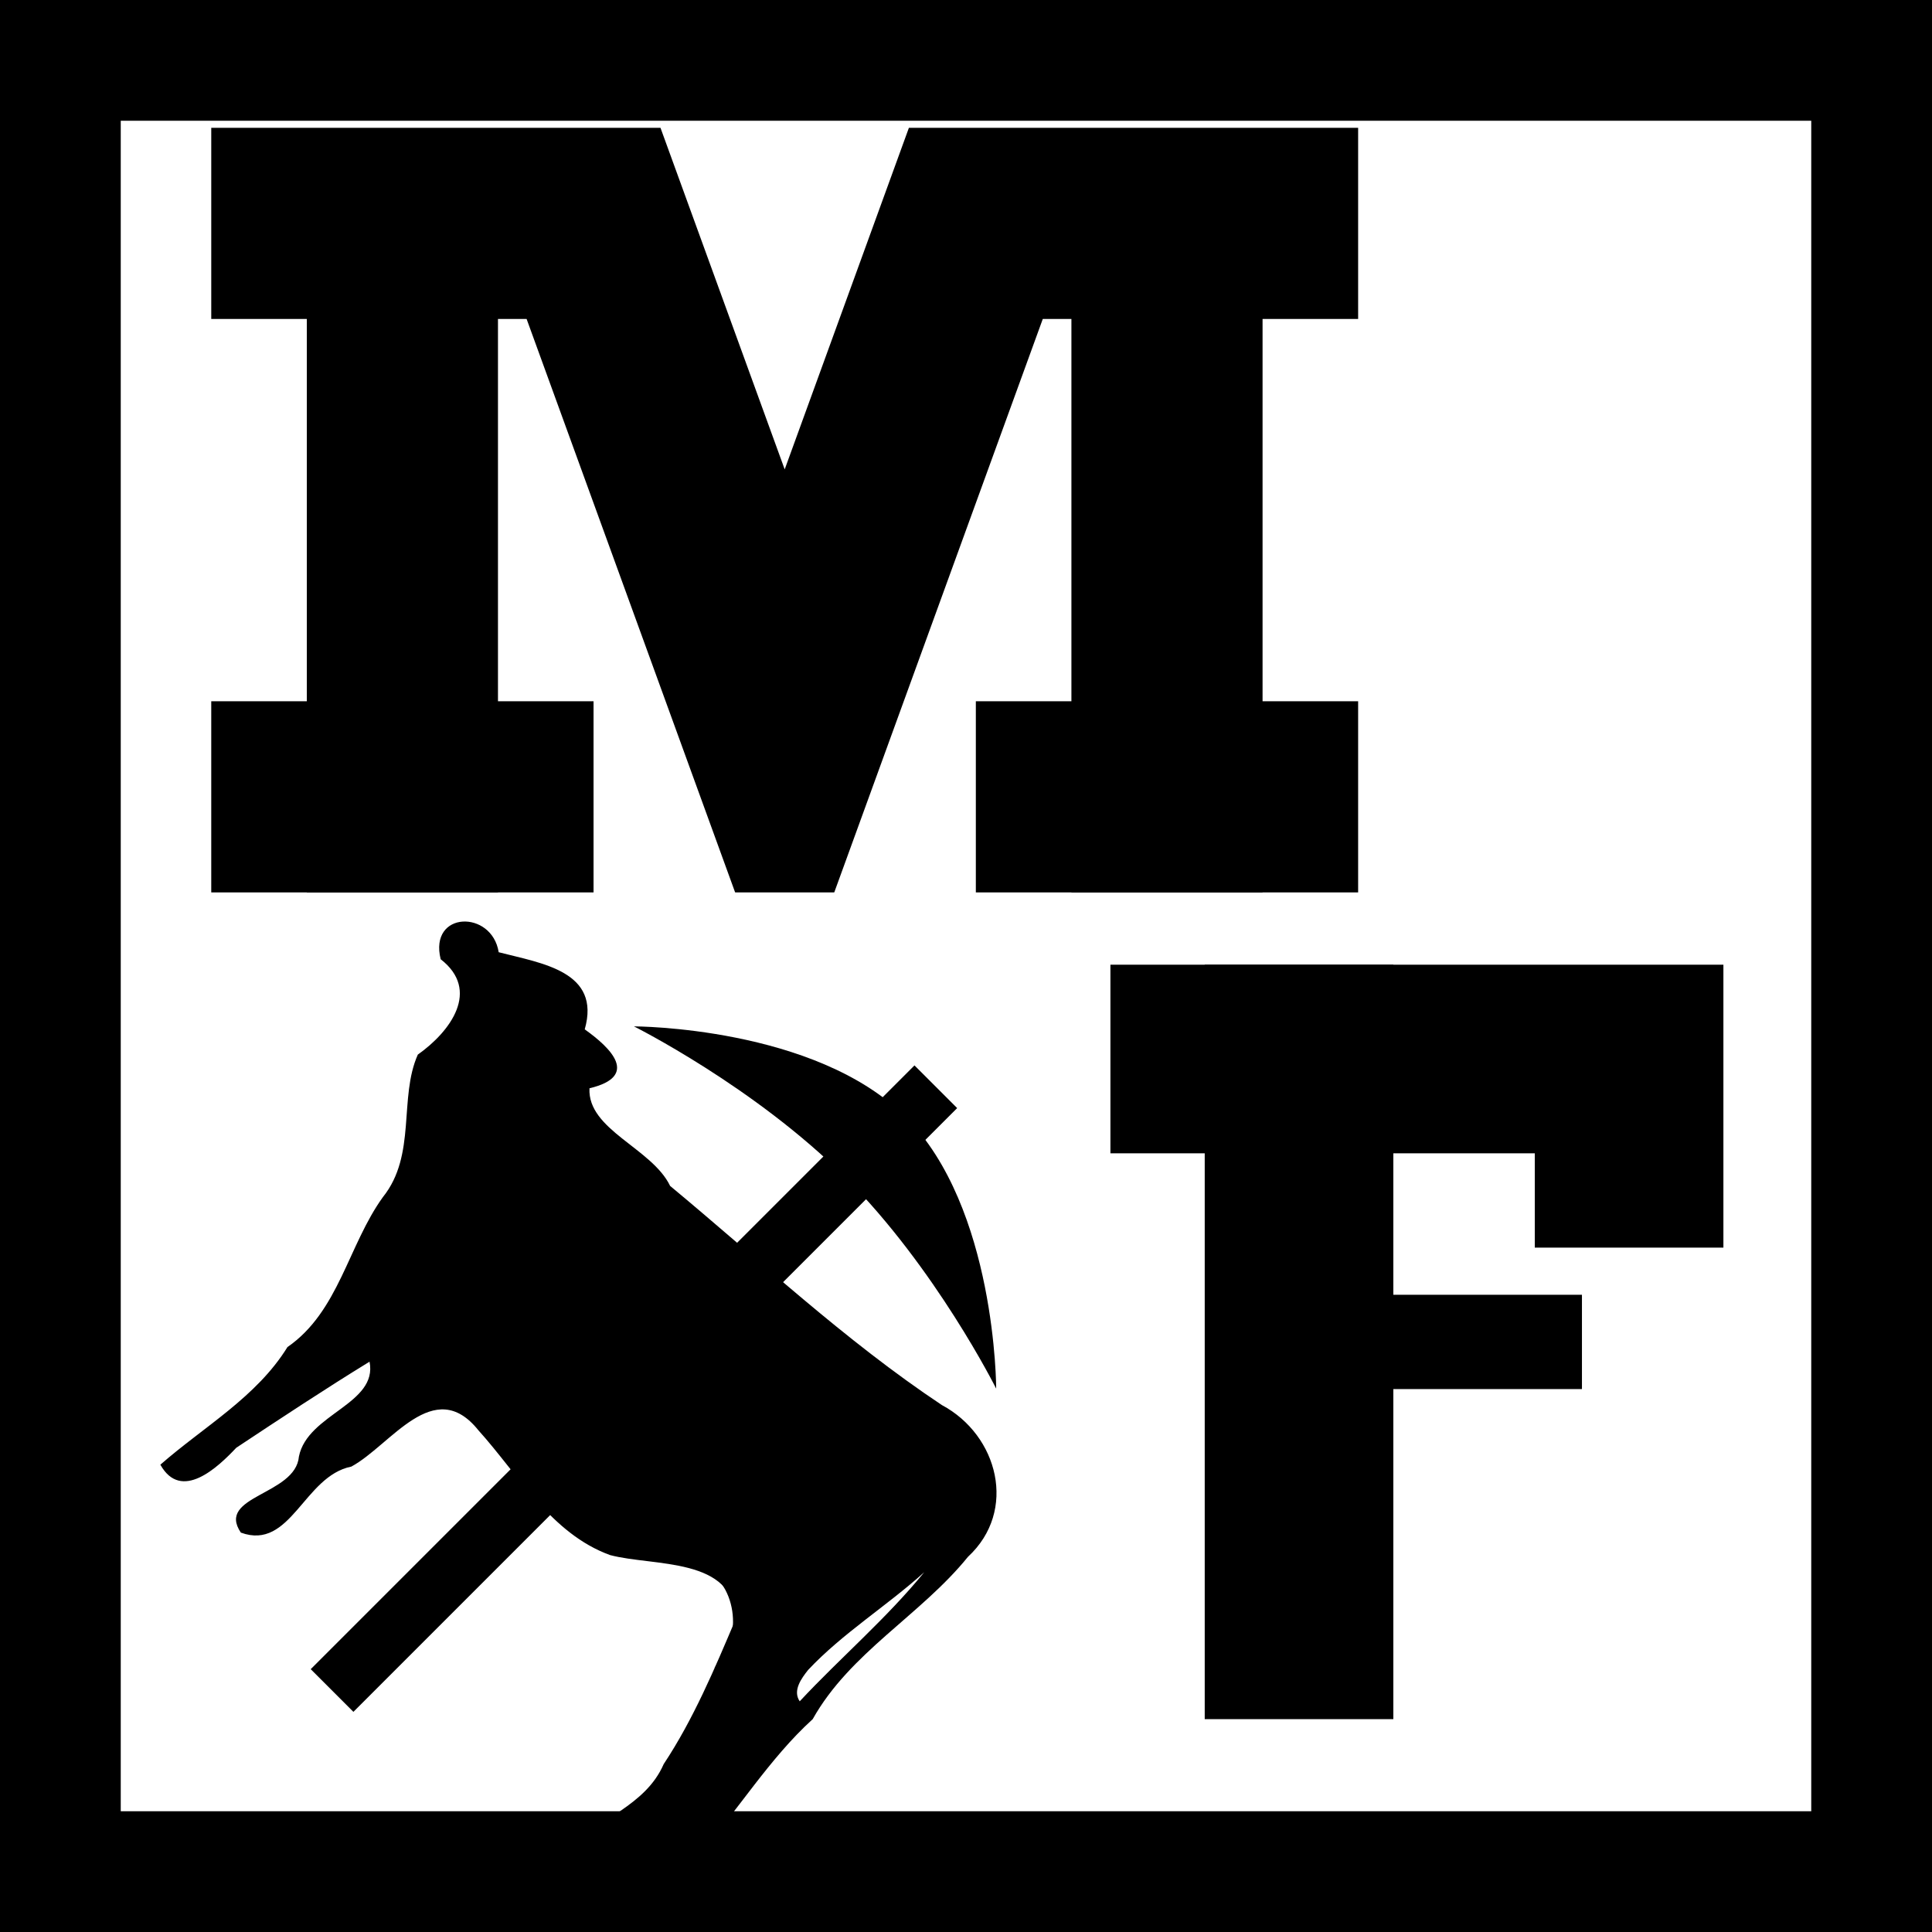 <?xml version="1.0" encoding="UTF-8" standalone="no"?>
<!-- Created with Inkscape (http://www.inkscape.org/) -->

<svg
   xmlns:dc="http://purl.org/dc/elements/1.1/"
   xmlns:cc="http://creativecommons.org/ns#"
   xmlns:rdf="http://www.w3.org/1999/02/22-rdf-syntax-ns#"
   xmlns:svg="http://www.w3.org/2000/svg"
   xmlns="http://www.w3.org/2000/svg"
   xmlns:sodipodi="http://sodipodi.sourceforge.net/DTD/sodipodi-0.dtd"
   xmlns:inkscape="http://www.inkscape.org/namespaces/inkscape"
   width="32"
   height="32"
   viewBox="0 0 32 32"
   id="svg2"
   version="1.1"
   inkscape:version="0.91 r13725"
   sodipodi:docname="logo.svg"
   inkscape:export-filename="D:\Pictures\Art\Vector\Logos\Miner Farm\logo-48.png"
   inkscape:export-xdpi="135"
   inkscape:export-ydpi="135">
  <rect x="0" y="0" width="32" height="32" fill="#808080" stroke="none"/>
  <defs
     id="defs4" />
  <sodipodi:namedview
     id="base"
     pagecolor="#ffffff"
     bordercolor="#666666"
     borderopacity="1.0"
     inkscape:pageopacity="0.0"
     inkscape:pageshadow="2"
     inkscape:zoom="16"
     inkscape:cx="14.141216"
     inkscape:cy="11.323152"
     inkscape:document-units="px"
     inkscape:current-layer="layer1"
     showgrid="false"
     units="px"
     inkscape:window-width="1920"
     inkscape:window-height="1017"
     inkscape:window-x="-8"
     inkscape:window-y="-8"
     inkscape:window-maximized="1">
    <inkscape:grid
       type="xygrid"
       id="grid4684"
       spacingx="0.5"
       spacingy="0.5"
       empspacing="2" />
  </sodipodi:namedview>
  <g
     inkscape:label="Layer 1"
     inkscape:groupmode="layer"
     id="layer1"
     transform="translate(0,-1020.362)">
    <path
       style="fill:#ffffff;fill-opacity:1;fill-rule:evenodd;stroke:#000000;stroke-width:2;stroke-linecap:butt;stroke-linejoin:miter;stroke-miterlimit:4;stroke-dasharray:none;stroke-opacity:1"
       d="m 1,1021.362 0,30 30,0 0,-30 z"
       id="path4686"
       inkscape:connector-curvature="0"
       sodipodi:nodetypes="ccccc" />
    <g
       id="g4702"
       transform="matrix(1.583,0,0,1.583,-1.25,-597.503)">
      <path
         sodipodi:nodetypes="ccccc"
         inkscape:connector-curvature="0"
         id="path4688"
         d="m 3,1024.362 4,0 2,5.5 2,-5.5 4,0"
         style="fill:none;fill-rule:evenodd;stroke:#000000;stroke-width:2;stroke-linecap:butt;stroke-linejoin:miter;stroke-miterlimit:3;stroke-dasharray:none;stroke-opacity:1" />
      <path
         inkscape:connector-curvature="0"
         id="path4692"
         d="m 5,1024.362 0,7"
         style="fill:none;fill-rule:evenodd;stroke:#000000;stroke-width:2;stroke-linecap:butt;stroke-linejoin:miter;stroke-miterlimit:4;stroke-dasharray:none;stroke-opacity:1" />
      <path
         style="fill:none;fill-rule:evenodd;stroke:#000000;stroke-width:2;stroke-linecap:butt;stroke-linejoin:miter;stroke-miterlimit:4;stroke-dasharray:none;stroke-opacity:1"
         d="m 13,1024.362 0,7"
         id="path4694"
         inkscape:connector-curvature="0" />
      <path
         inkscape:connector-curvature="0"
         id="path4696"
         d="m 3,1030.362 4,0"
         style="fill:none;fill-rule:evenodd;stroke:#000000;stroke-width:2;stroke-linecap:butt;stroke-linejoin:miter;stroke-miterlimit:4;stroke-dasharray:none;stroke-opacity:1" />
      <path
         inkscape:connector-curvature="0"
         id="path4698"
         d="m 11,1030.362 4,0"
         style="fill:none;fill-rule:evenodd;stroke:#000000;stroke-width:2;stroke-linecap:butt;stroke-linejoin:miter;stroke-miterlimit:4;stroke-dasharray:none;stroke-opacity:1" />
      <rect
         y="1031.362"
         x="8"
         height="1.5"
         width="2"
         id="rect4700"
         style="opacity:1;fill:#ffffff;fill-opacity:1;stroke:none;stroke-width:2;stroke-linecap:square;stroke-linejoin:miter;stroke-miterlimit:3;stroke-dasharray:none;stroke-opacity:1" />
    </g>
    <g
       id="g4716"
       transform="matrix(1.562,0,0,1.562,-6.6,-591.829)">
      <path
         inkscape:connector-curvature="0"
         id="path4710"
         d="m 18,1050.362 0,-8"
         style="fill:none;fill-rule:evenodd;stroke:#000000;stroke-width:2;stroke-linecap:butt;stroke-linejoin:miter;stroke-miterlimit:4;stroke-dasharray:none;stroke-opacity:1" />
      <path
         sodipodi:nodetypes="ccc"
         inkscape:connector-curvature="0"
         id="path4712"
         d="m 16,1043.362 5.5,0 0,2"
         style="fill:none;fill-rule:evenodd;stroke:#000000;stroke-width:2;stroke-linecap:butt;stroke-linejoin:miter;stroke-miterlimit:4;stroke-dasharray:none;stroke-opacity:1" />
      <path
         inkscape:connector-curvature="0"
         id="path4714"
         d="m 18,1046.362 3,0"
         style="fill:none;fill-rule:evenodd;stroke:#000000;stroke-width:1px;stroke-linecap:butt;stroke-linejoin:miter;stroke-opacity:1"
         sodipodi:nodetypes="cc" />
    </g>
    <g
       transform="matrix(0.006,0.006,-0.006,0.006,7.977,1034.984)"
       id="g4160">
      <path
         style="fill:#000000"
         d="M 359.751,1246.562 C 367.071,1134.346 399.313,1020.828 372.832,908.785 394.826,789.018 315.926,684.278 297.528,569.848 286.018,465.133 182.246,411.617 149.092,325.202 162.385,247.34 146.879,149.652 49.001,161.995 -34.417,111.721 51.27,22.734 119.381,72.249 194.062,28.319 287.152,-43.112 344.631,59.964 c 61.819,-10.488 140.716,-11.234 87.87,74.762 54.414,60.398 168.891,-3.659 246.087,23.469 226.03,-21.022 454.267,-27.697 677.654,-72.648 119.124,-36.063 250.579,41.171 245.37,173.42 15.353,145.982 -30.708,294.643 9.748,438.409 -5.471,115.444 22.948,229.086 29.711,343.214 30.139,59.361 23.455,203.997 -62.672,151.789 -6.999,-49.815 5.606,-181.684 -31.151,-174.597 4.867,68.085 12.956,246.606 -92.186,195.941 -3.174,-83.476 45.712,-164.577 12.676,-248.594 -20.911,-103.121 -61.438,-202.247 -100.495,-298.86 -87.721,-85.496 -186.065,40.326 -262.08,84.37 -111.048,51.811 -237.454,15.442 -354.084,9.455 C 613.104,744.985 651.034,901.408 626.008,985.544 c -52.695,78.659 33.096,199.769 -61.425,243.681 -85.614,-16.548 24.108,-127.118 -24.881,-185.204 -47.164,-71.07 37.033,-181.344 -33.408,-228.375 -23.601,98.552 -44.692,201.873 -65.139,302.723 1.616,52.497 -1.052,150.908 -81.405,128.193 z M 1568.825,690.688 c -4.069,-116.656 5.52,-233.707 -6.325,-350.084 -4.99,98.646 -28.482,196.823 -25.381,295.174 2.354,20.62 6.767,50.147 31.706,54.91 z"
         id="path4140"
         inkscape:connector-curvature="0" />
      <path
         style="fill:#000000"
         d="m 1404.728,761.986 c 1.097,-84.662 -92.041,-149.932 -157.51,-119.401 44.37,-84.212 168.709,-100.55 167.277,20.403 3.565,33.095 1.318,67.44 -9.767,98.997 z"
         id="path4140-0"
         inkscape:connector-curvature="0" />
    </g>
    <g
       id="g4753"
       transform="translate(1.5,0)">
      <path
         inkscape:connector-curvature="0"
         id="path4749"
         d="m 4,1048.362 10,-10"
         style="fill:none;fill-rule:evenodd;stroke:#000000;stroke-width:1px;stroke-linecap:butt;stroke-linejoin:miter;stroke-opacity:1" />
      <path
         inkscape:connector-curvature="0"
         id="path4751"
         d="m 9,1037.362 c 0,0 3,0 4.5,1.5 1.5,1.5 1.5,4.5 1.5,4.5 0,0 -1,-2 -2.5,-3.5 -1.5,-1.5 -3.5,-2.5 -3.5,-2.5 z"
         style="fill:#000000;fill-opacity:1;fill-rule:evenodd;stroke:none;stroke-width:1px;stroke-linecap:butt;stroke-linejoin:miter;stroke-opacity:1" />
    </g>
  </g>
</svg>
